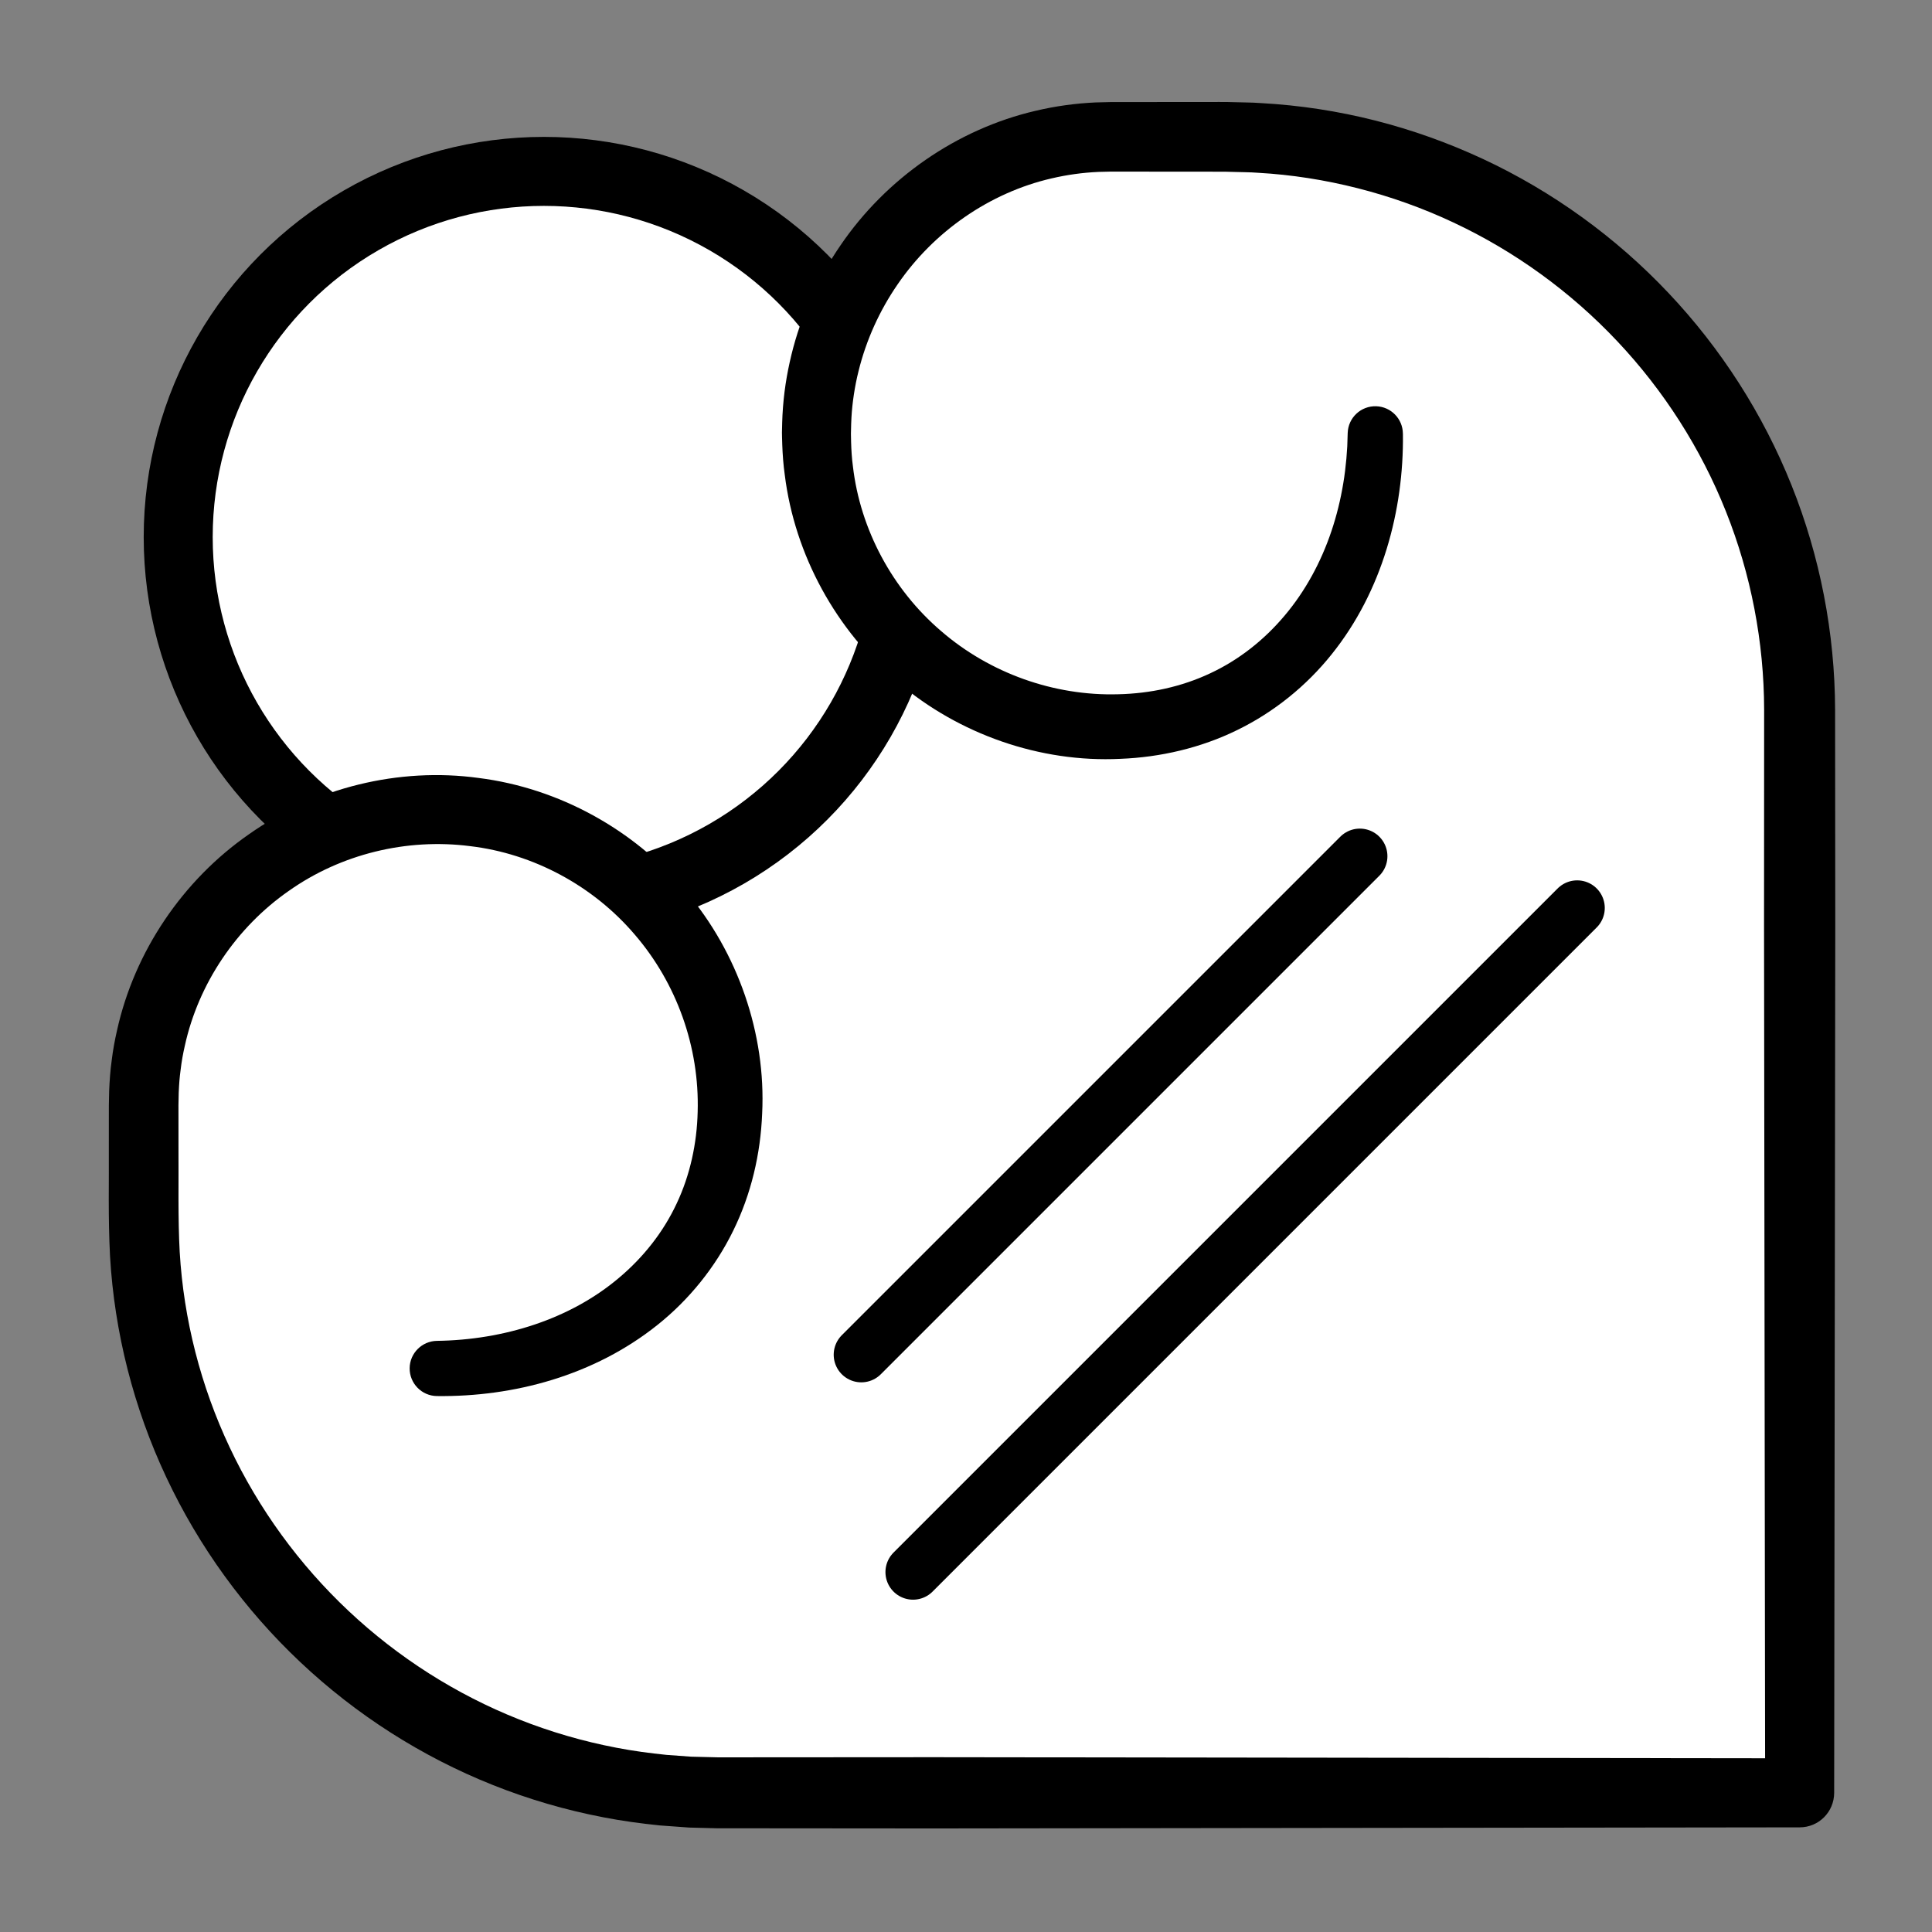 <?xml version="1.0" encoding="iso-8859-1"?>
<!-- Generator: Adobe Illustrator 19.2.0, SVG Export Plug-In . SVG Version: 6.00 Build 0)  -->
<!DOCTYPE svg PUBLIC "-//W3C//DTD SVG 1.1//EN" "http://www.w3.org/Graphics/SVG/1.1/DTD/svg11.dtd">
<svg version="1.1" xmlns="http://www.w3.org/2000/svg" xmlns:xlink="http://www.w3.org/1999/xlink" x="0px" y="0px"
	 viewBox="0 0 140 140" style="enable-background:new 0 0 140 140;" xml:space="preserve">
<rect x="0" y="0" width="140" height="140" fill="#808080" stroke="none"/>
<g id="awen">
	<g id="awen_1_">
		<circle style="fill:#FFFFFF;" cx="68.396" cy="66.686" r="43.982"/>
		<circle style="fill:#FFFFFF;stroke:#000000;stroke-width:5;stroke-miterlimit:10;" cx="39.413" cy="38.919" r="26.5"/>
		<g>
			<path style="fill:#FFFFFF;" d="M99.662,31.419c0,11.736-7.513,21.25-19.249,21.25s-21.25-9.514-21.25-21.25
				s9.514-21.5,21.25-21.5h8.375c22.989,0,41.625,18.636,41.625,41.625c0,0,0,64.125,0,78.375H52.038
				c-22.989,0-41.625-18.636-41.625-41.625v-8.375c0-11.736,9.514-21.25,21.25-21.25s21.25,9.514,21.25,21.25
				s-9.514,19.249-21.25,19.249"/>
			<path d="M101.661,31.459c0.068,5.506-1.495,11.389-5.166,15.957c-1.821,2.279-4.171,4.182-6.826,5.479
				c-2.653,1.305-5.587,1.981-8.487,2.093c-5.805,0.284-11.697-1.776-16.128-5.558c-4.463-3.747-7.468-9.216-8.188-15.029
				c-0.102-0.723-0.154-1.453-0.181-2.182l-0.016-0.547l-0.006-0.335l0.006-0.245c0.012-0.338,0.008-0.628,0.032-1.007
				c0.083-1.567,0.301-2.939,0.65-4.382c0.696-2.838,1.913-5.543,3.568-7.945c3.289-4.817,8.395-8.395,14.124-9.729
				c1.427-0.338,2.887-0.54,4.35-0.606l1.09-0.027l0.981-0.001l1.962-0.001l3.924-0.003l0.981-0.001l0.555,0.001l0.49,0.012
				c0.667,0.024,1.277,0.014,1.992,0.067c5.647,0.309,11.053,1.703,16.106,4.055c5.032,2.349,9.607,5.659,13.419,9.693
				c3.815,4.03,6.866,8.786,8.929,13.945c2.067,5.157,3.141,10.712,3.156,16.261l0.013,15.704l-0.08,62.788
				c-0.002,1.383-1.118,2.502-2.5,2.5l-62.746,0.08l-15.752-0.013l-1.96-0.051l-2.124-0.154c-1.397-0.143-2.761-0.328-4.128-0.594
				c-2.726-0.524-5.403-1.306-7.981-2.334c-5.159-2.053-9.916-5.094-13.951-8.9c-4.038-3.802-7.354-8.368-9.713-13.392
				c-2.364-5.02-3.764-10.498-4.082-16.033c-0.147-2.837-0.069-5.363-0.087-7.996l0.001-1.961l0.001-0.98l0.022-1.044
				c0.025-0.66,0.086-1.53,0.185-2.213c0.087-0.725,0.22-1.447,0.383-2.159c1.266-5.726,4.767-10.892,9.57-14.225
				c4.78-3.369,10.857-4.866,16.64-4.072c5.807,0.732,11.268,3.741,15.005,8.208c3.773,4.425,5.821,10.343,5.535,16.106
				c-0.116,2.935-0.794,5.839-2.1,8.498c-1.298,2.652-3.201,4.999-5.48,6.818c-4.585,3.667-10.406,5.227-15.988,5.159
				c-1.105-0.013-1.989-0.92-1.976-2.024c0.013-1.087,0.896-1.96,1.976-1.976c4.833-0.064,9.651-1.565,13.195-4.569
				c1.769-1.487,3.212-3.317,4.177-5.381c0.972-2.053,1.469-4.358,1.523-6.644c0.137-4.703-1.525-9.32-4.556-12.842
				c-3.009-3.535-7.354-5.875-11.941-6.414c-4.595-0.589-9.361,0.576-13.132,3.244c-3.791,2.637-6.548,6.721-7.534,11.223
				c-0.128,0.561-0.233,1.128-0.299,1.7c-0.083,0.611-0.114,1.047-0.143,1.692l-0.019,0.916l0.001,0.98l0.001,1.961
				c0.018,2.595-0.045,5.302,0.088,7.687c0.287,4.906,1.532,9.744,3.629,14.181c2.092,4.44,5.033,8.479,8.612,11.841
				c3.576,3.364,7.788,6.048,12.347,7.855c2.279,0.905,4.643,1.592,7.052,2.052c1.2,0.233,2.429,0.396,3.632,0.519l1.787,0.131
				l1.96,0.048l15.622-0.01l62.746,0.08l-2.5,2.5l-0.08-62.788l0.007-15.69c-0.008-4.916-0.951-9.817-2.77-14.376
				c-1.816-4.56-4.508-8.77-7.881-12.342c-3.37-3.575-7.417-6.511-11.865-8.595c-4.422-2.084-9.34-3.332-14.144-3.601
				c-0.59-0.05-1.29-0.043-1.929-0.067l-0.49-0.013l-0.427,0l-0.981-0.001l-3.924-0.003l-1.962-0.001l-0.981-0.001l-0.872,0.021
				c-1.15,0.051-2.293,0.208-3.411,0.471c-4.483,1.034-8.534,3.85-11.151,7.674c-1.315,1.905-2.282,4.046-2.835,6.289
				c-0.276,1.097-0.457,2.322-0.514,3.368c-0.022,0.274-0.021,0.639-0.032,0.954l-0.006,0.245c-0.001,0.035,0.002-0.082,0.001-0.007
				l0.001,0.054l0.002,0.108l0.009,0.434c0.017,0.577,0.051,1.156,0.129,1.728c0.529,4.592,2.866,8.942,6.398,11.959
				c3.512,3.037,8.157,4.708,12.826,4.575c2.325-0.052,4.606-0.546,6.669-1.518c2.066-0.964,3.899-2.406,5.388-4.176
				c1.495-1.767,2.636-3.866,3.394-6.119c0.38-1.127,0.666-2.292,0.861-3.478c0.101-0.589,0.171-1.2,0.225-1.785l0.063-0.88
				l0.032-0.981c0.036-1.104,0.961-1.969,2.065-1.933c1.072,0.035,1.919,0.908,1.934,1.969L101.661,31.459z"/>
		</g>
		
			<line style="fill:none;stroke:#000000;stroke-width:4;stroke-linecap:round;stroke-linejoin:round;stroke-miterlimit:10;" x1="62.413" y1="98.169" x2="98.538" y2="62.044"/>
		
			<line style="fill:none;stroke:#000000;stroke-width:4;stroke-linecap:round;stroke-linejoin:round;stroke-miterlimit:10;" x1="66.163" y1="113.919" x2="114.288" y2="65.794"/>
	</g>
</g>
<g id="Layer_1">
</g>
</svg>
